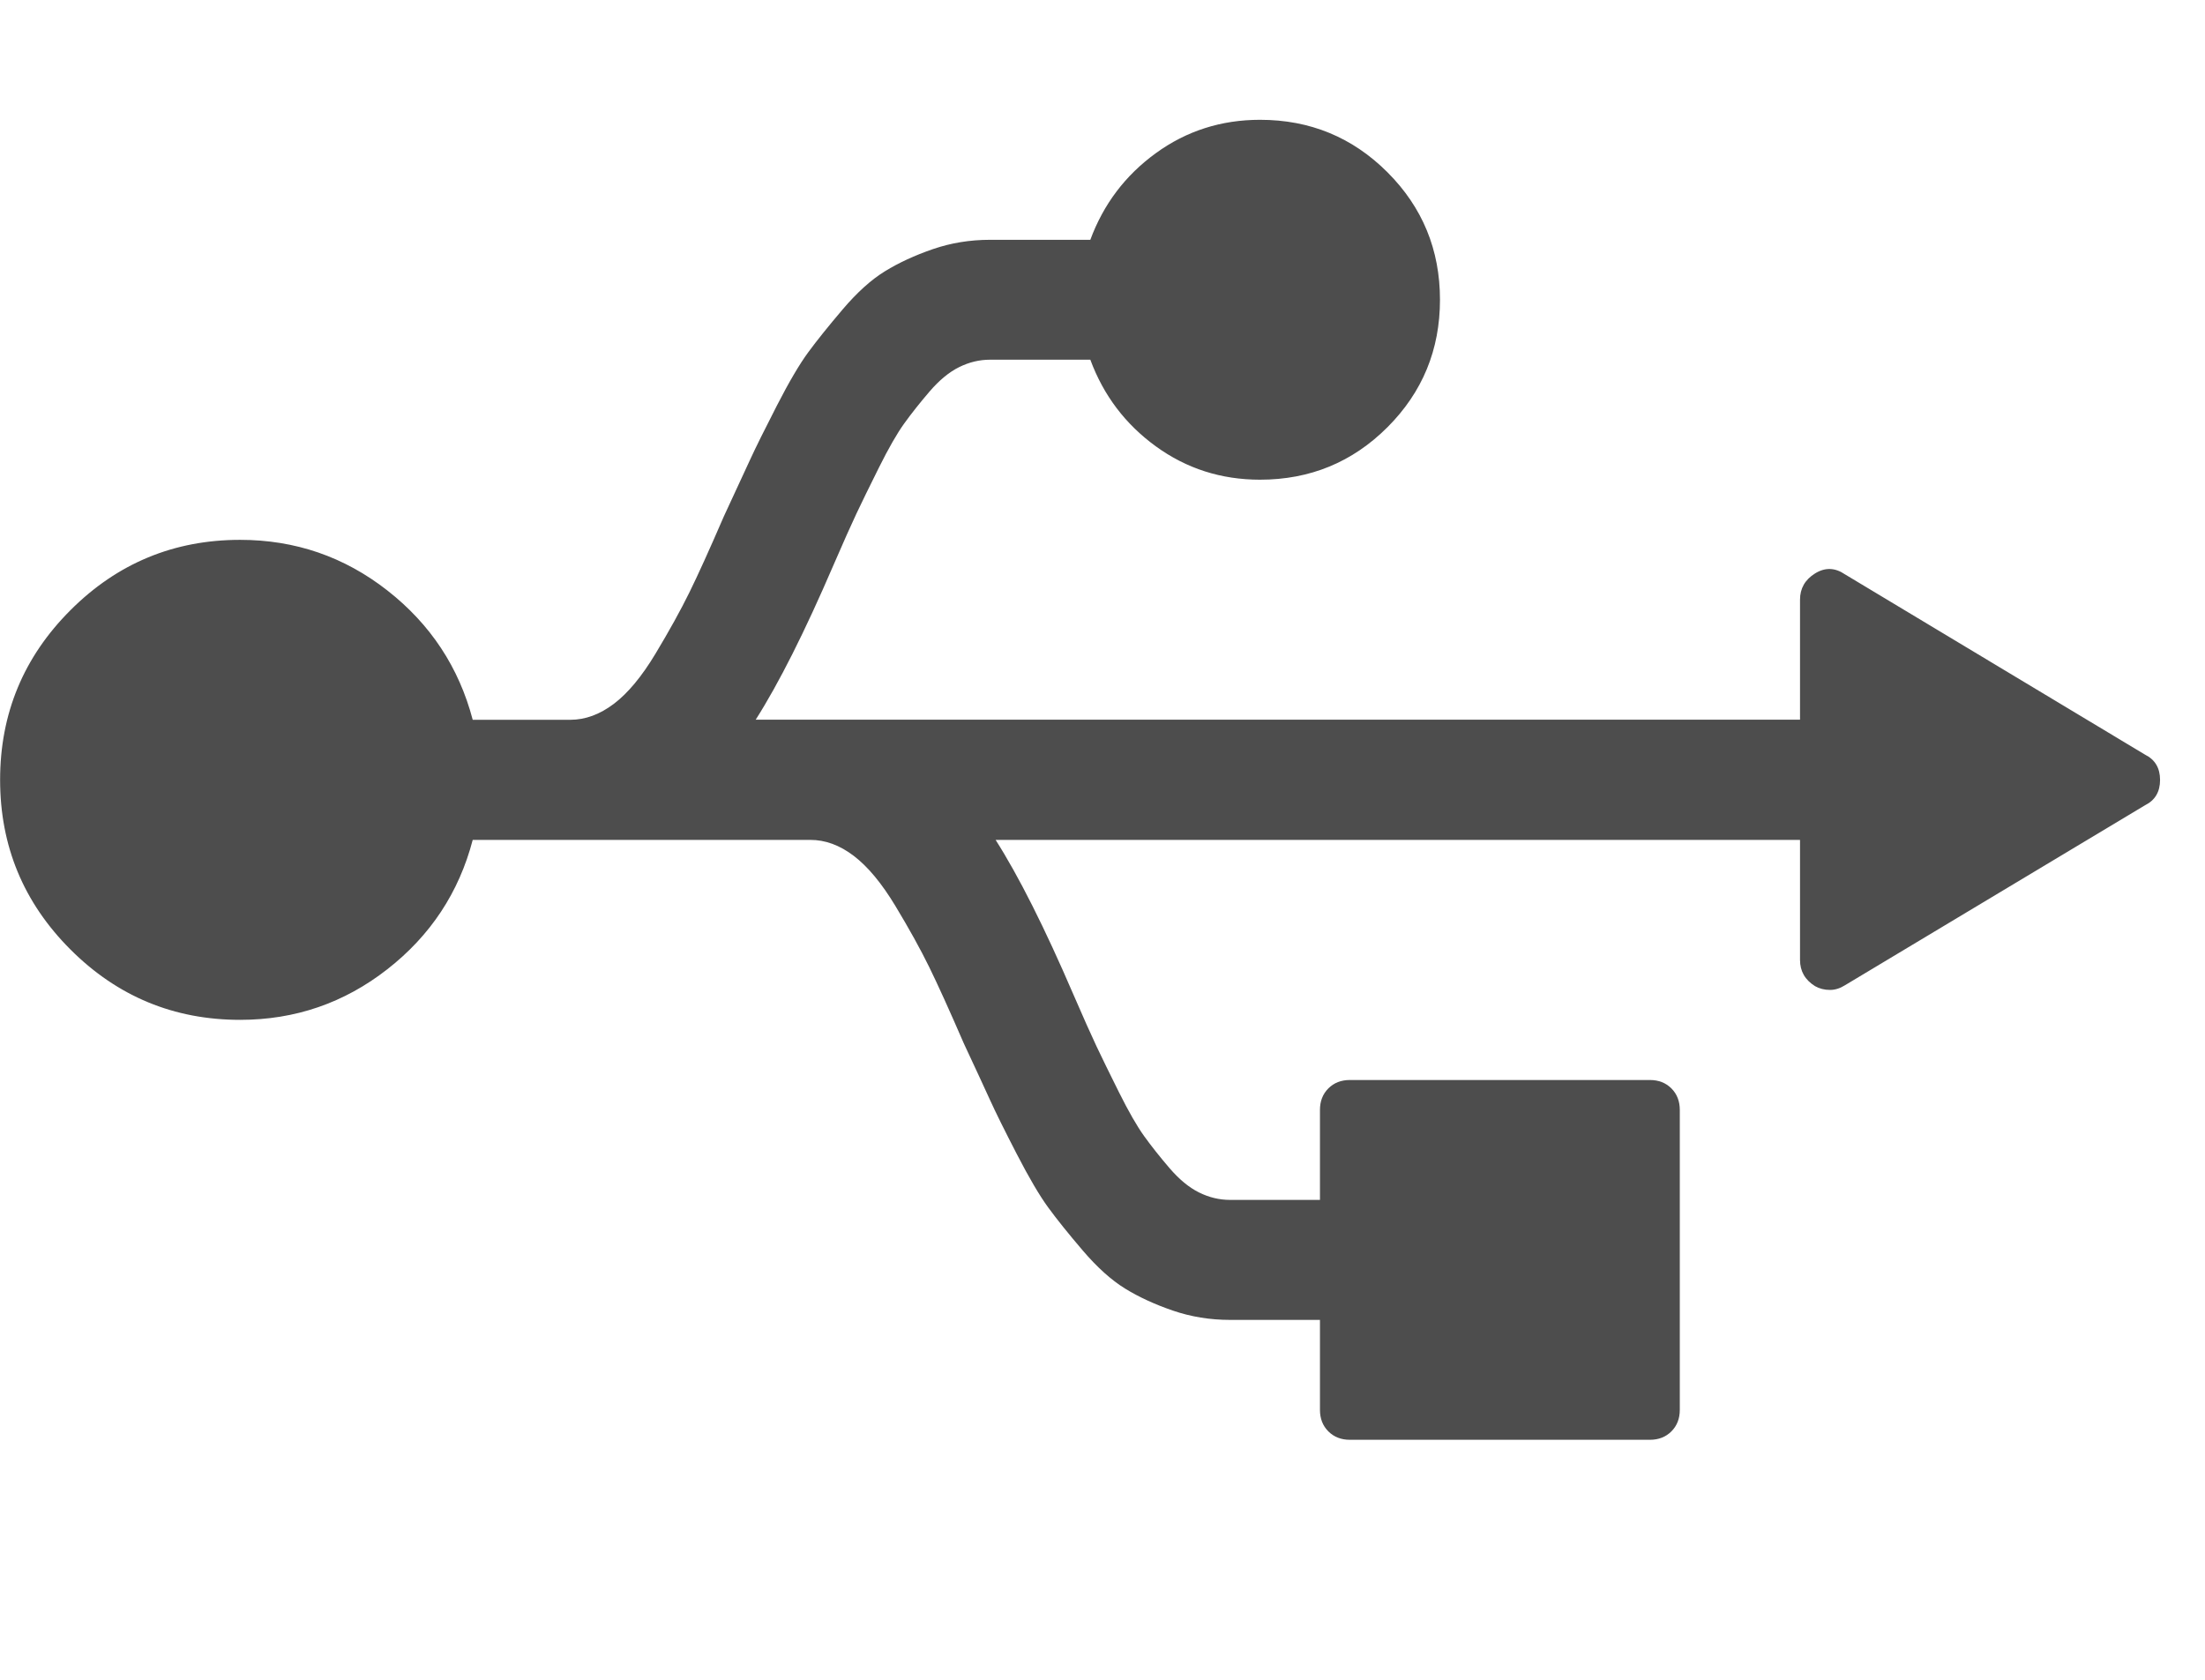 <?xml version="1.0" encoding="utf-8"?>
<!-- Generated by IcoMoon.io -->
<!DOCTYPE svg PUBLIC "-//W3C//DTD SVG 1.1//EN" "http://www.w3.org/Graphics/SVG/1.1/DTD/svg11.dtd">
<svg version="1.1" xmlns="http://www.w3.org/2000/svg" xmlns:xlink="http://www.w3.org/1999/xlink" width="21" height="16" viewBox="0 0 21 16">
<path fill="#4d4d4d" d="M20.429 7.188q0.143 0.071 0.143 0.241t-0.143 0.241l-2.857 1.714q-0.071 0.045-0.143 0.045-0.080 0-0.143-0.036-0.143-0.089-0.143-0.25v-1.143h-7.661q0.33 0.518 0.741 1.473 0.143 0.33 0.219 0.491t0.214 0.438 0.241 0.42 0.241 0.304 0.281 0.232 0.295 0.071h0.857v-0.857q0-0.125 0.080-0.205t0.205-0.080h2.857q0.125 0 0.205 0.080t0.080 0.205v2.857q0 0.125-0.080 0.205t-0.205 0.080h-2.857q-0.125 0-0.205-0.080t-0.080-0.205v-0.857h-0.857q-0.286 0-0.545-0.089t-0.455-0.21-0.402-0.362-0.33-0.411-0.299-0.509-0.254-0.513-0.25-0.54q-0.205-0.473-0.33-0.728t-0.321-0.58-0.397-0.478-0.415-0.152h-3.214q-0.196 0.75-0.813 1.232t-1.402 0.482q-0.946 0-1.616-0.67t-0.67-1.616 0.67-1.616 1.616-0.67q0.786 0 1.402 0.482t0.813 1.232h0.929q0.214 0 0.415-0.152t0.397-0.478 0.321-0.58 0.33-0.728q0.17-0.366 0.25-0.54t0.254-0.513 0.299-0.509 0.33-0.411 0.402-0.362 0.455-0.21 0.545-0.089h0.955q0.188-0.509 0.625-0.826t0.991-0.317q0.714 0 1.214 0.5t0.5 1.214-0.5 1.214-1.214 0.5q-0.554 0-0.991-0.317t-0.625-0.826h-0.955q-0.152 0-0.295 0.071t-0.281 0.232-0.241 0.304-0.241 0.42-0.214 0.438-0.219 0.491q-0.411 0.955-0.741 1.473h9.946v-1.143q0-0.161 0.143-0.25t0.286 0.009z"></path>
</svg>
